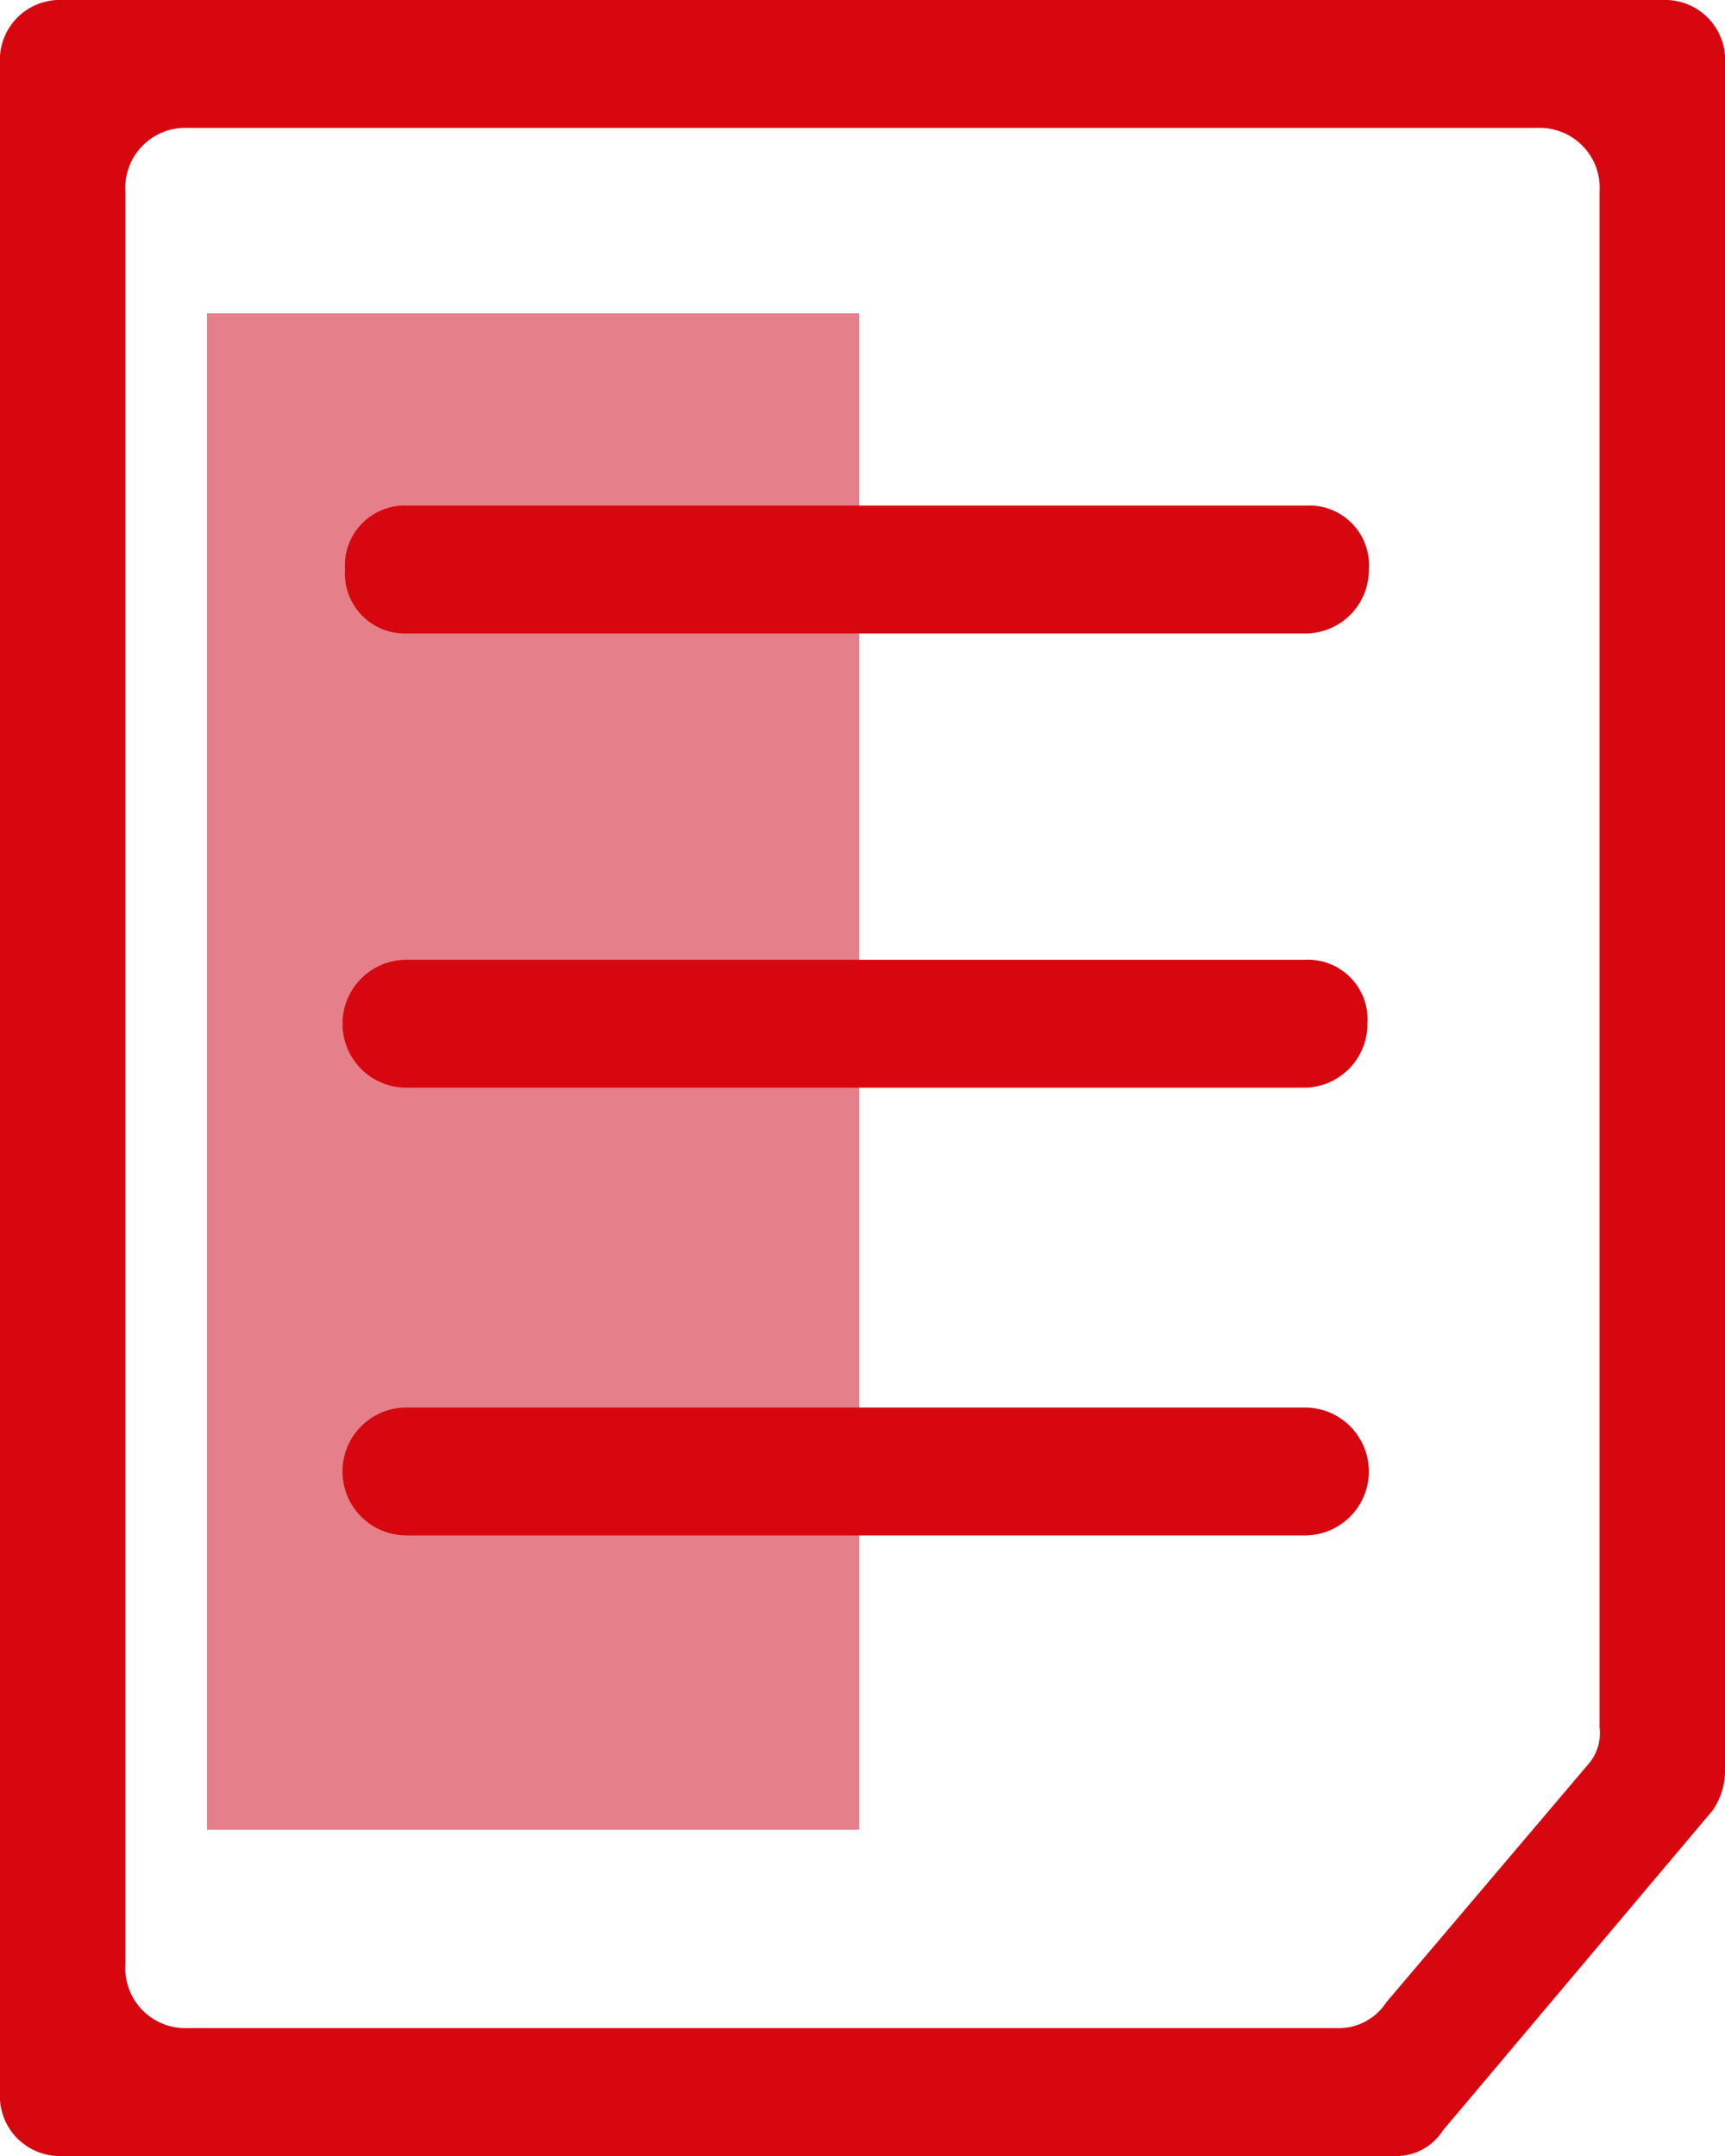 <svg xmlns="http://www.w3.org/2000/svg" viewBox="0 0 48 60"><defs><style>.cls-1{fill:#d7070f;}.cls-2{fill:#e57f89;}</style></defs><title>资源 4</title><g id="图层_2" data-name="图层 2"><g id="图层_1-2" data-name="图层 1"><path class="cls-1" d="M38.92,60H1.75A1.67,1.67,0,0,1,0,58.22V1.78A1.67,1.67,0,0,1,1.75,0h44.5A1.67,1.67,0,0,1,48,1.78V49.32a1.92,1.92,0,0,1-.35,1.07l-7.5,8.9a1.53,1.53,0,0,1-1.23.71ZM5.24,56.44H37.18a1.57,1.57,0,0,0,1.39-.71l5.59-6.59a1.33,1.33,0,0,0,.35-1.07V5.34a1.67,1.67,0,0,0-1.75-1.78H5.24A1.67,1.67,0,0,0,3.49,5.34V54.66a1.67,1.67,0,0,0,1.75,1.78Z"/><rect class="cls-2" x="5.76" y="8.72" width="18.15" height="42.2"/><path class="cls-1" d="M36.31,17.63h-25A1.67,1.67,0,0,1,9.6,15.85a1.67,1.67,0,0,1,1.75-1.78h25a1.66,1.66,0,0,1,1.74,1.78,1.77,1.77,0,0,1-1.74,1.78Zm0,12.64h-25a1.78,1.78,0,0,1,0-3.56h25a1.66,1.66,0,0,1,1.74,1.78,1.77,1.77,0,0,1-1.74,1.78Zm0,12.46h-25a1.78,1.78,0,0,1,0-3.56h25a1.78,1.78,0,0,1,0,3.56Z"/></g></g></svg>